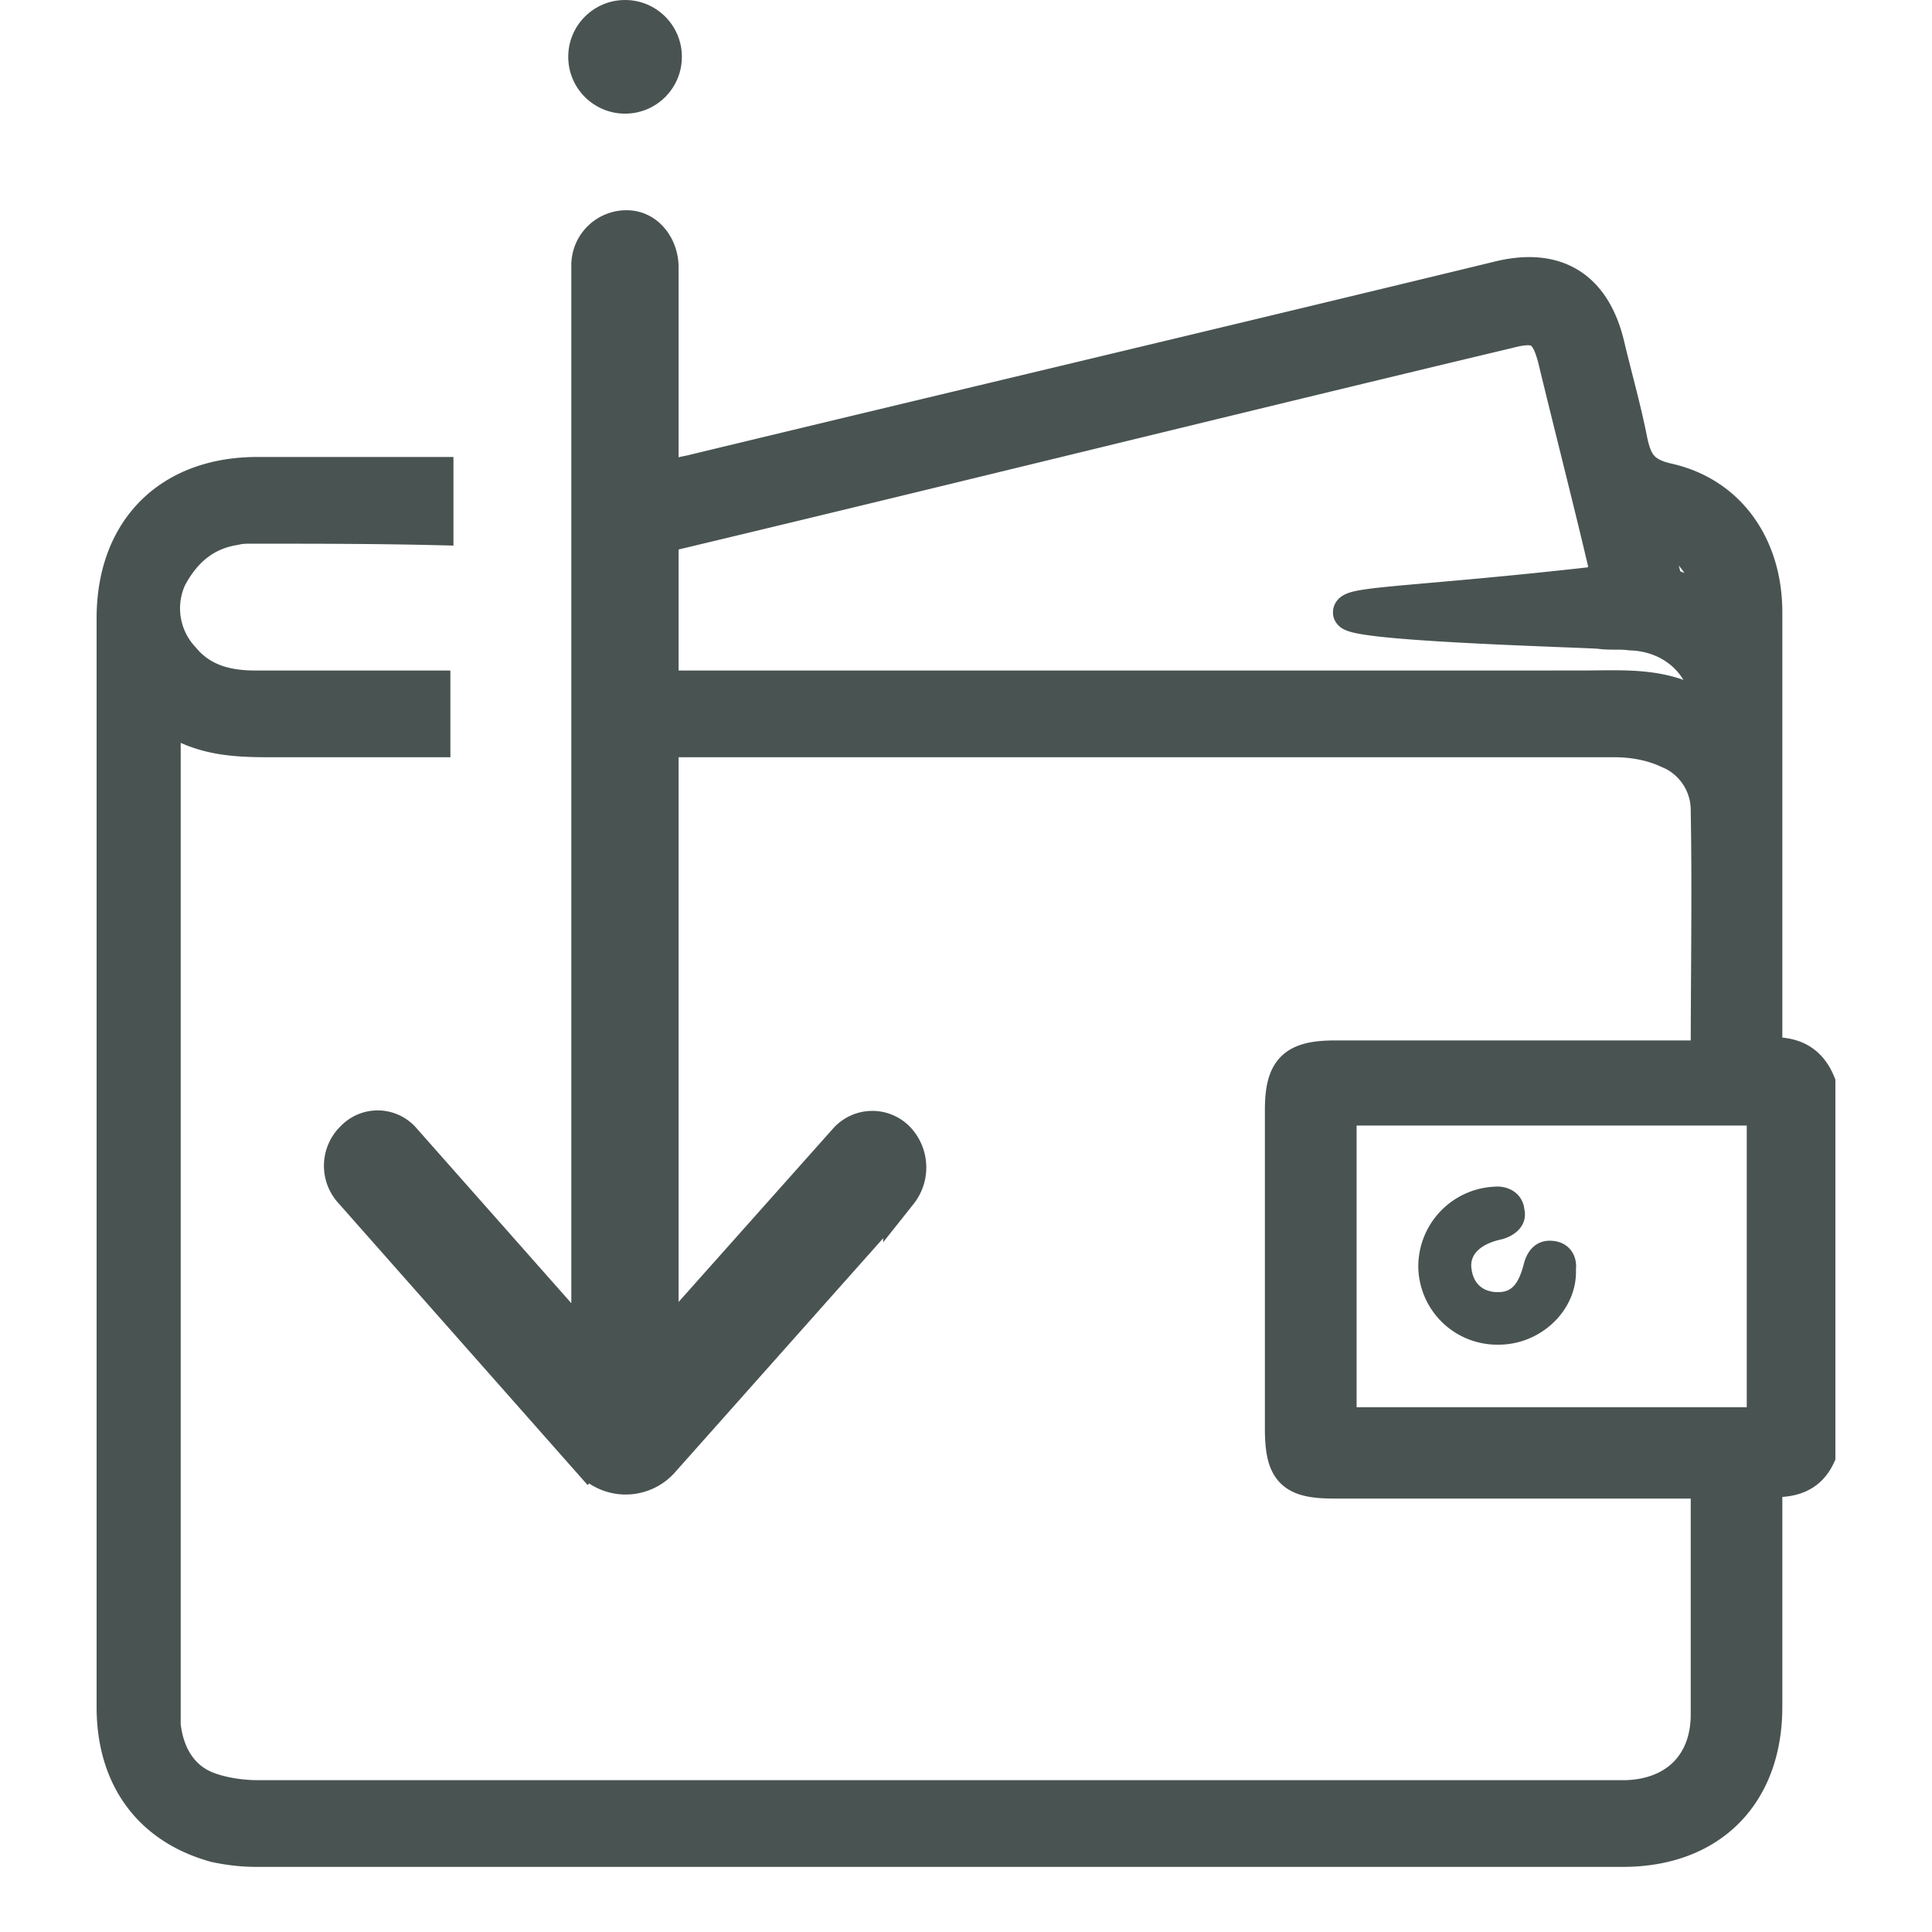 <svg width="17" height="17" fill="none" xmlns="http://www.w3.org/2000/svg"><path d="M13.187 11.832a.695.695 0 01-.707-.675.703.703 0 01.667-.715c.133-.013.253.066.266.199.027.119-.053.225-.2.264-.186.04-.28.133-.266.252.013.119.08.198.2.211.146.014.213-.052.266-.264.04-.132.134-.199.254-.185.133.013.213.119.2.251.013.357-.307.662-.68.662z" fill="#495352"/><path d="M7.895 10.015a.312.312 0 00-.451.013L5.821 11.85V2.352c0-.176-.116-.338-.283-.351a.335.335 0 00-.361.337v9.525l-1.623-1.835a.302.302 0 00-.45-.013.337.337 0 00-.014.472l2.087 2.361a.43.43 0 00.657 0l2.087-2.347a.367.367 0 00-.026-.486z" fill="#495352" stroke="#495352" stroke-width=".3"/><circle cx="5.5" cy=".5" r=".5" fill="#495352"/><path d="M15.533 9.278v-3.89c0-.582-.32-1.045-.866-1.164-.227-.053-.28-.16-.32-.344-.054-.278-.134-.556-.2-.834-.12-.516-.454-.728-.974-.595-2.346.569-4.693 1.124-7.053 1.693-.053.014-.067.014-.12.027v.503c2.44-.583 4.84-1.178 7.28-1.76.253-.066.333-.013.4.238.147.609.307 1.23.453 1.852.014.027.014.053.014.093-.054.013-.107.013-.12.04-1.527.172-2.148.172-2.148.251-.014.106 2.081.159 2.201.172.093.013.173 0 .267.013.4.013.693.305.693.701-.347-.264-.733-.224-1.133-.224H6v.463h8.2c.16 0 .32.026.467.092a.56.56 0 01.36.53c.013.714 0 1.428 0 2.17h-3.28c-.36 0-.467.105-.467.463v2.804c0 .371.093.464.453.464h3.28c0 .053.014.079.014.106v1.944c0 .437-.28.715-.72.728H2.267c-.147 0-.32-.026-.454-.08-.226-.092-.346-.303-.373-.555V6.274c.333.252.693.239 1.04.239h1.333V6.05h-1.56c-.253 0-.48-.053-.653-.265a.646.646 0 01-.107-.701c.134-.252.32-.397.574-.437.053-.013.093-.013.146-.013.547 0 1.08 0 1.627.013v-.476H2.267C1.493 4.17 1 4.66 1 5.44v9.58c0 .621.32 1.058.893 1.217.12.026.24.04.36.04H14.28c.773 0 1.253-.49 1.253-1.258v-1.998c.2.014.374-.013.467-.211V9.529c-.093-.225-.267-.264-.467-.251zm-.48-3.97c-.12-.052-.226-.105-.333-.145-.027-.013-.053-.026-.067-.053-.04-.132-.066-.278-.106-.423.266.013.533.37.506.622zm.467 7.225h-3.733V9.754h3.733v2.779z" fill="#495352" stroke="#495352" stroke-width=".3"/></svg>